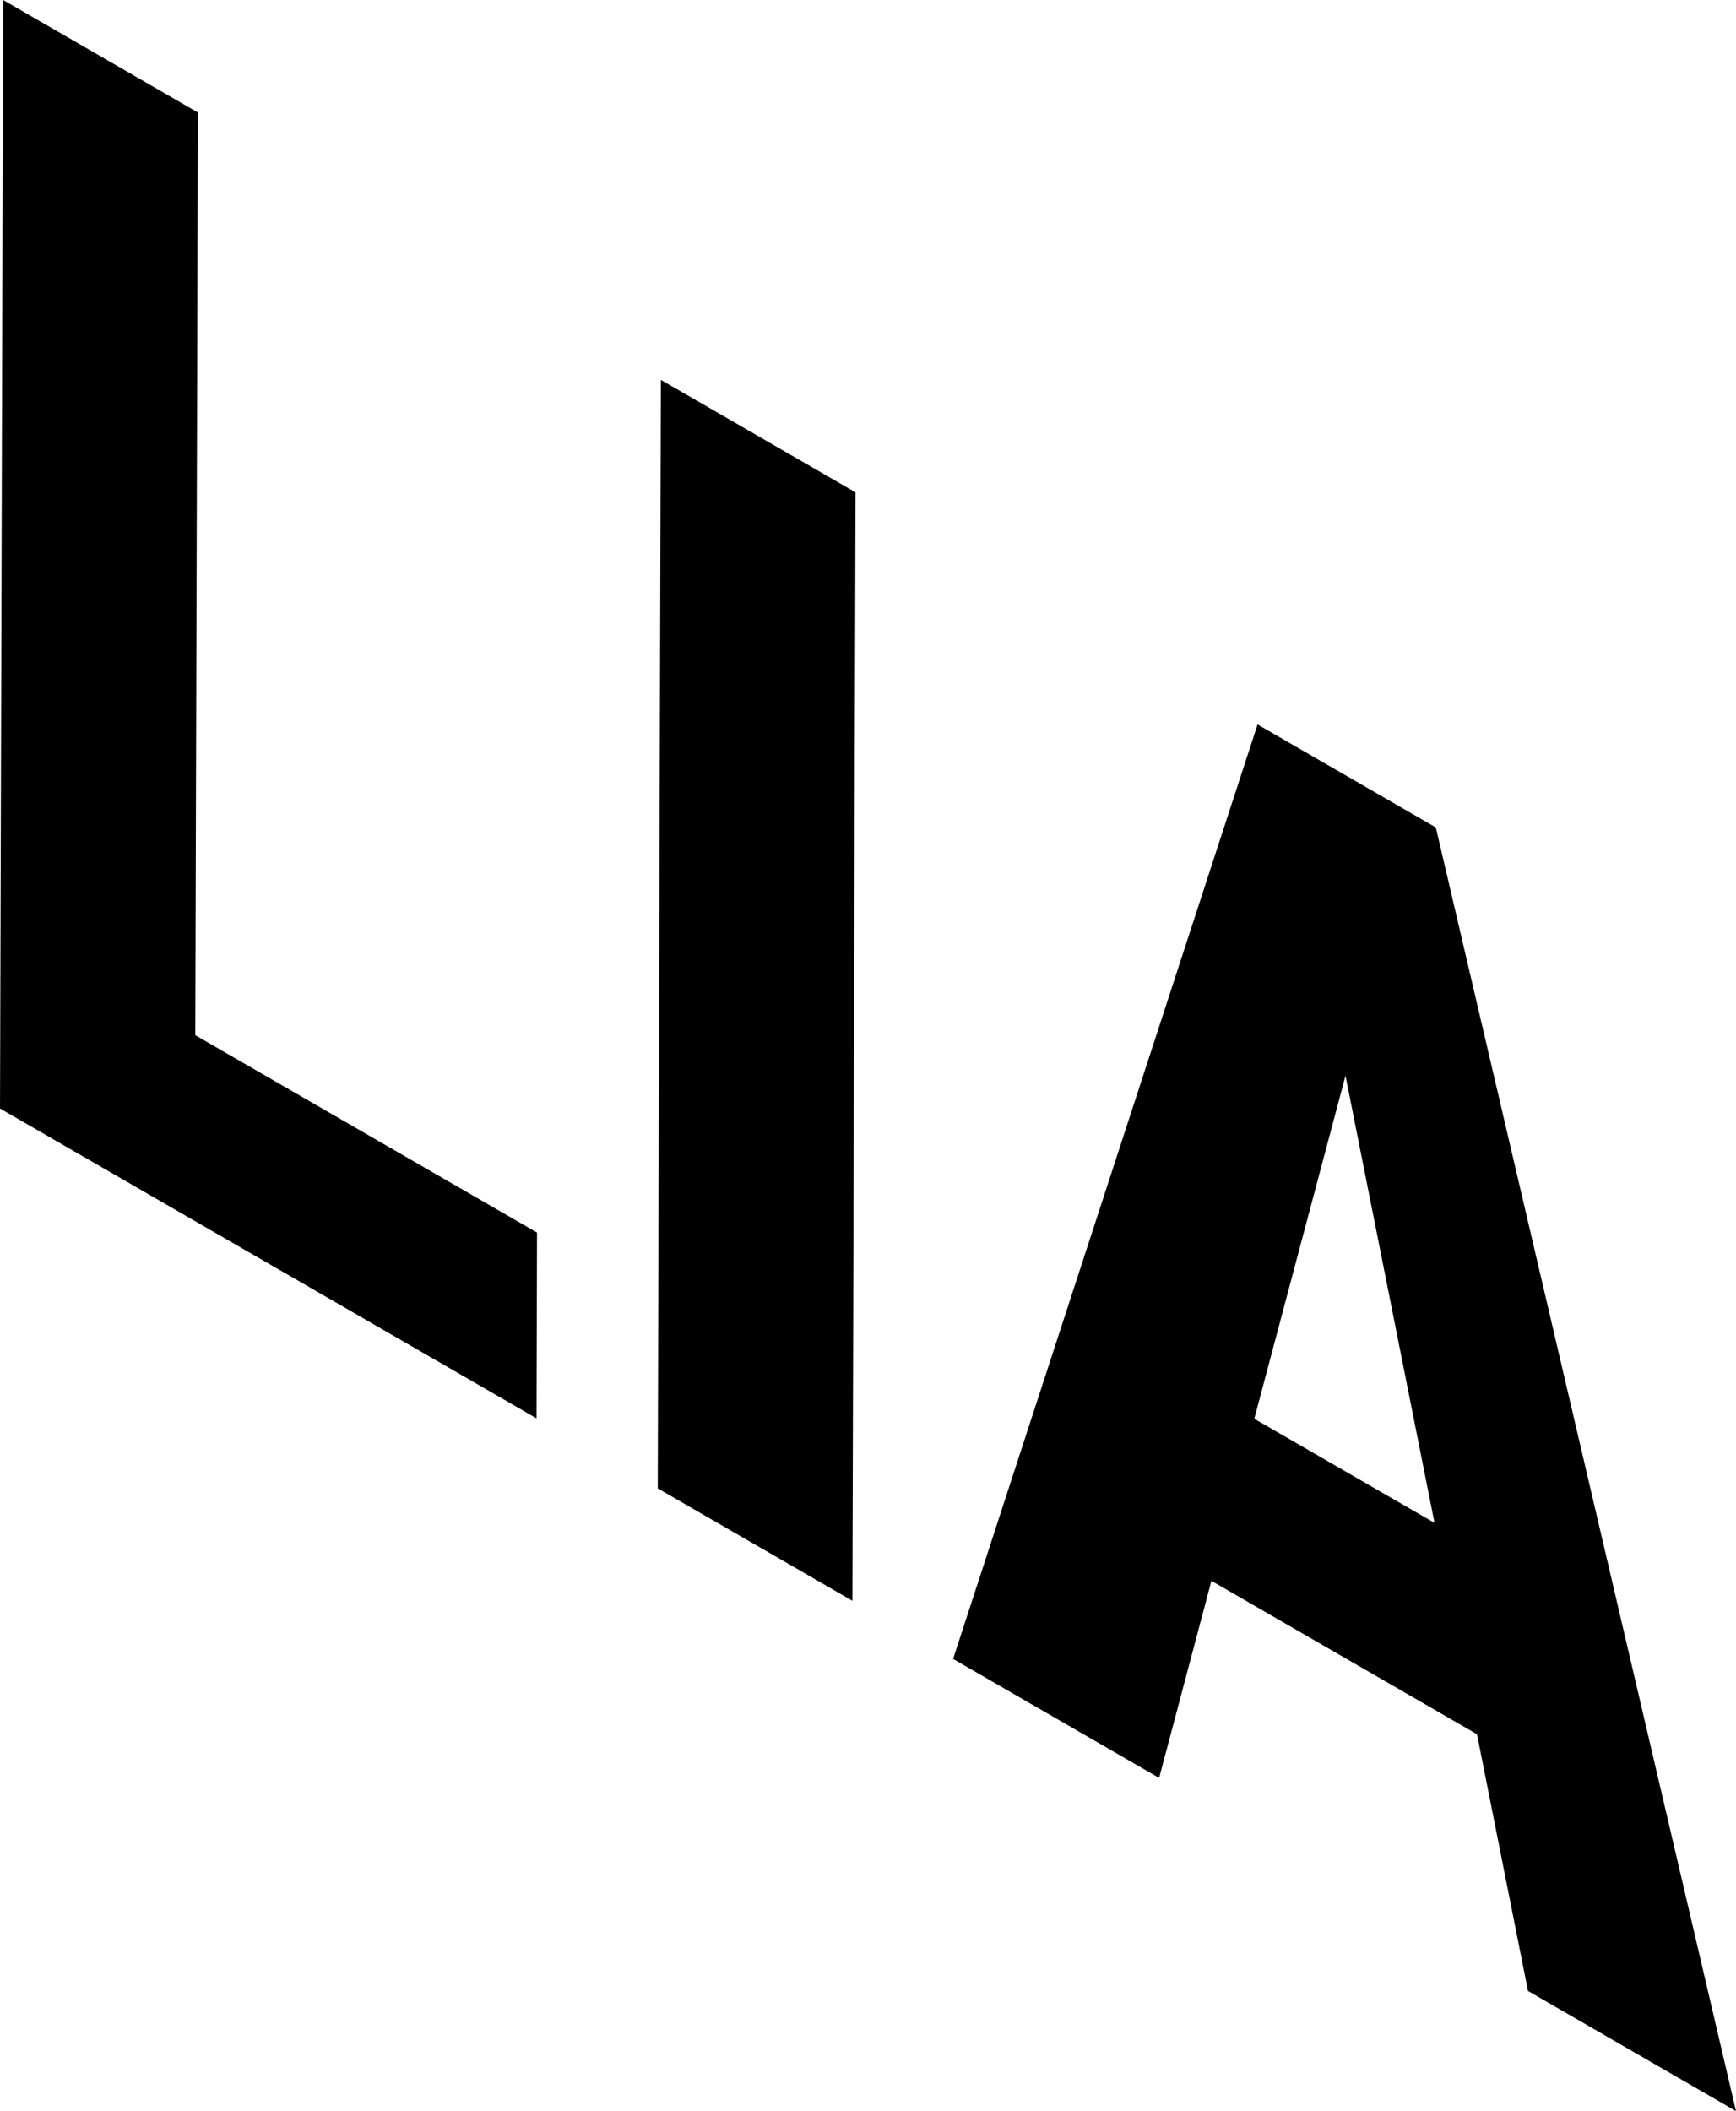 <svg xmlns="http://www.w3.org/2000/svg" width="118.027" height="143.48" viewBox="0 0 118.027 143.48">
  <g id="Group_2335" data-name="Group 2335" transform="translate(-1208.705 -306.24)">
    <g id="Group_2334" data-name="Group 2334">
      <g id="Group_2331" data-name="Group 2331">
        <path id="Path_14541" data-name="Path 14541" d="M1222.16,313.885l-.178,62.712,23.234,13.414-.036,12.626-36.475-21.059.214-75.338Z"/>
      </g>
      <g id="Group_2332" data-name="Group 2332">
        <path id="Path_14542" data-name="Path 14542" d="M1266.872,339.7l-.214,75.338-13.235-7.641.214-75.338Z"/>
      </g>
      <g id="Group_2333" data-name="Group 2333">
        <path id="Path_14543" data-name="Path 14543" d="M1306.323,362.476l20.409,87.244-14.142-8.165-3.468-17.448-18.056-10.425-3.555,13.394-14.008-8.087,20.7-63.509Zm-12.341,40.191,12.252,7.074-6.053-30.39-6.2,23.316"/>
      </g>
    </g>
  </g>
</svg>
